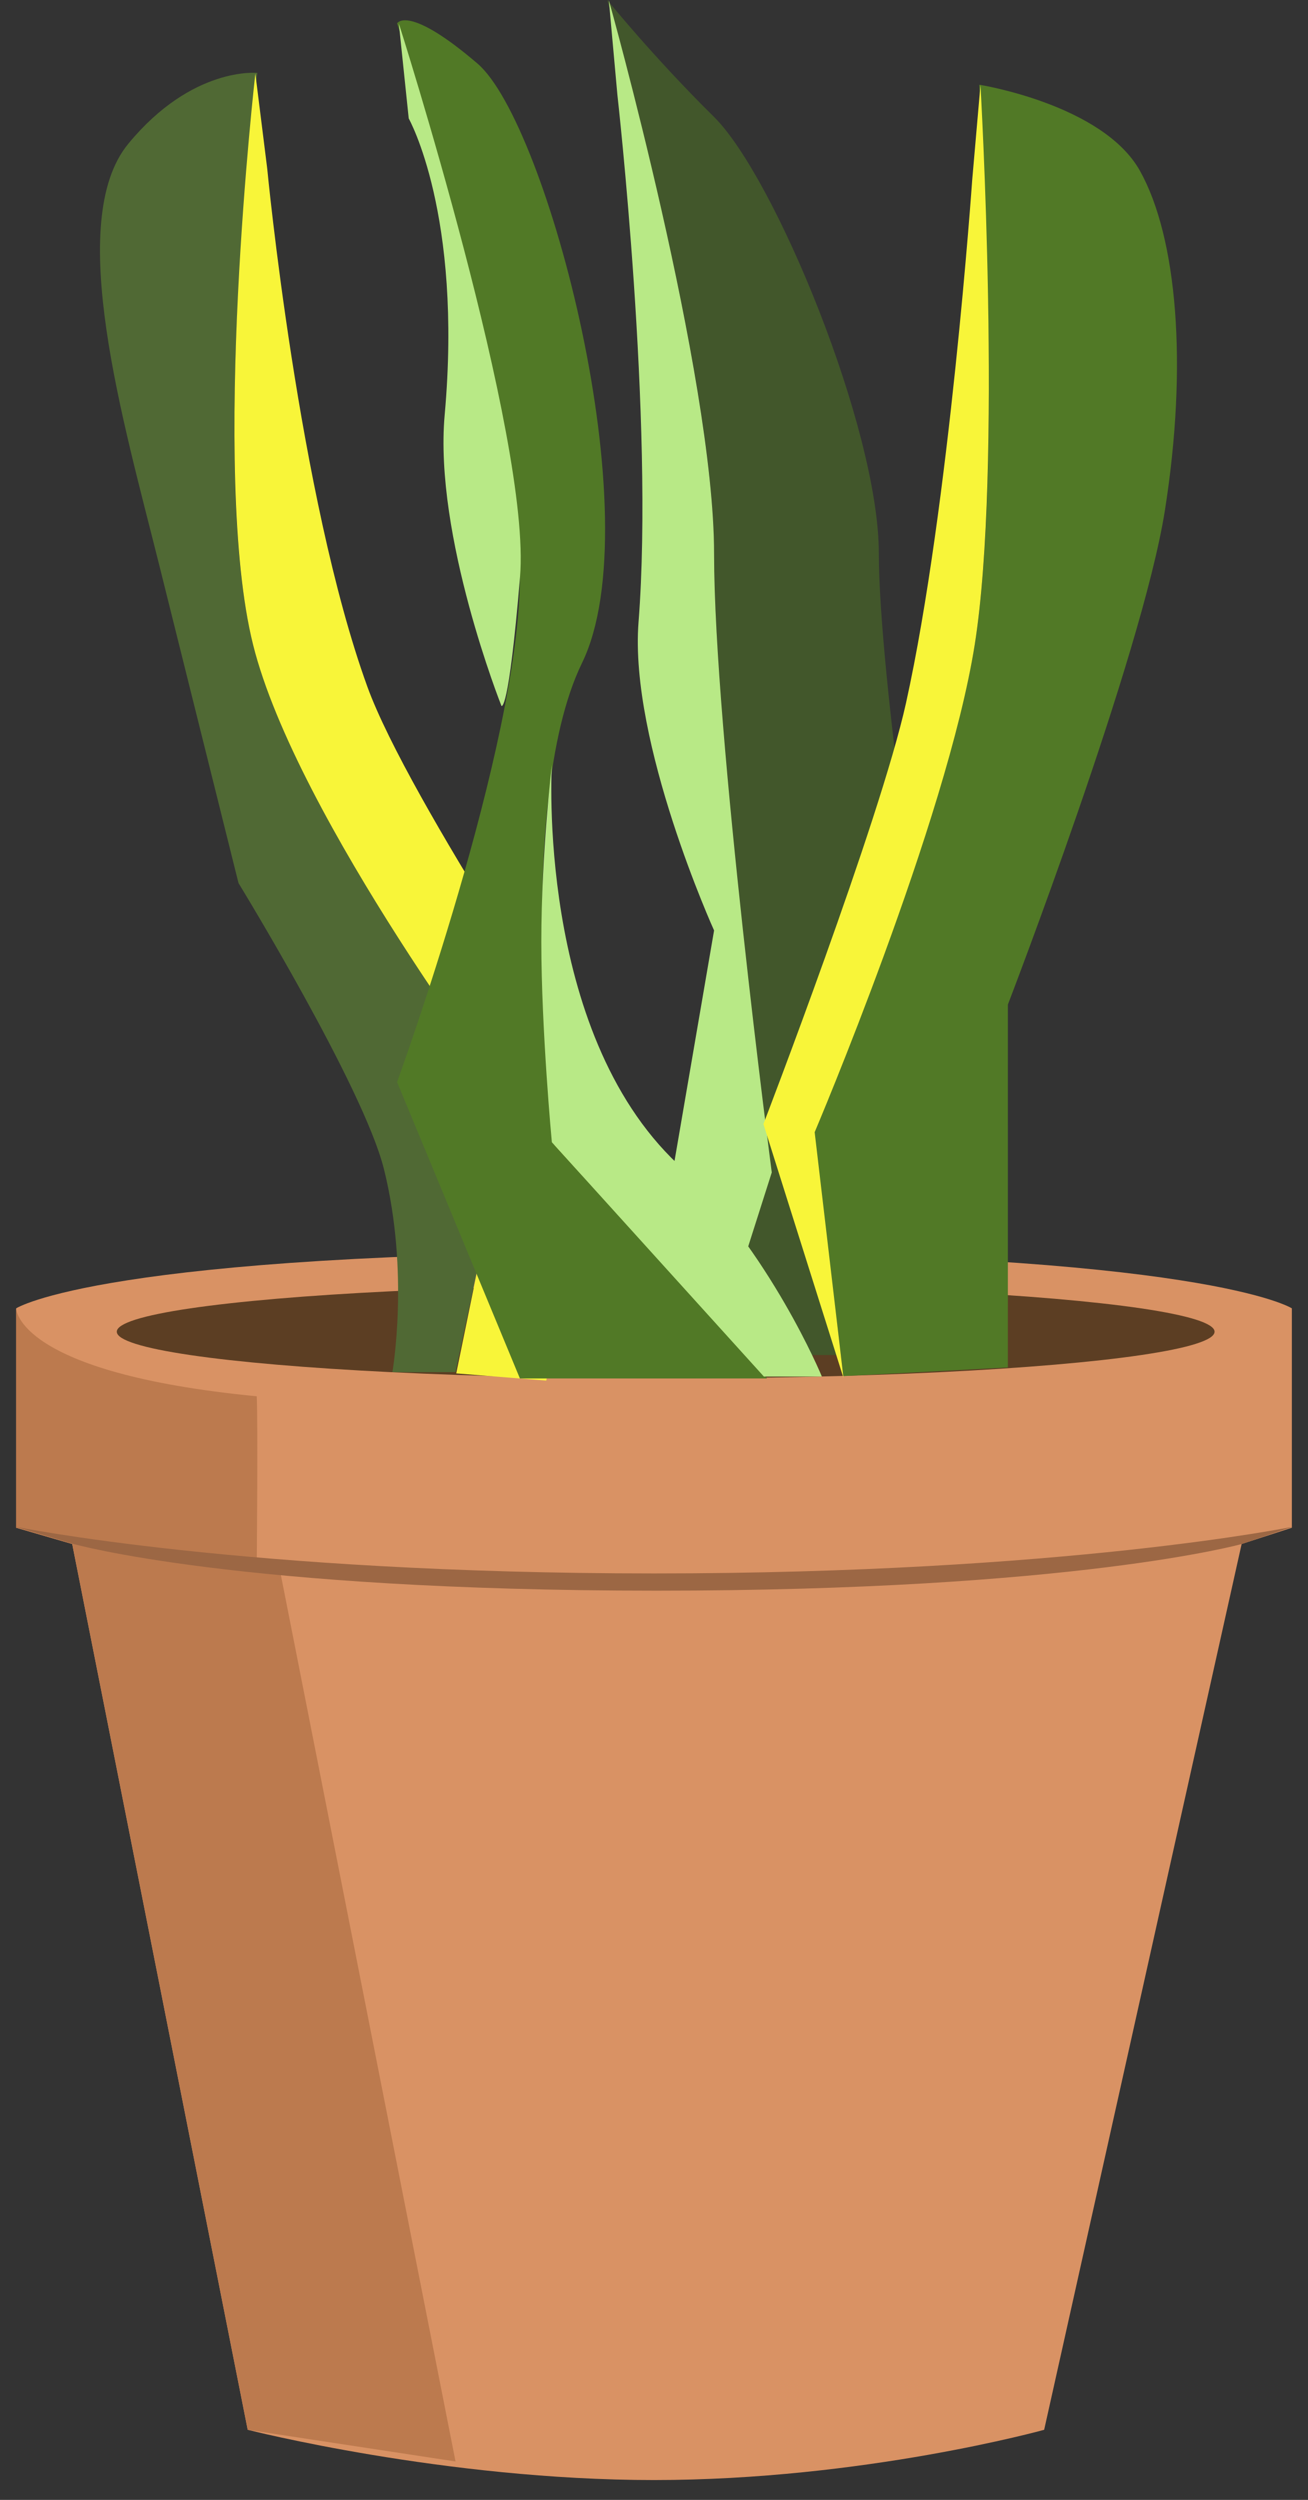 <?xml version="1.0" encoding="UTF-8" standalone="no"?>
<svg width="56px" height="107px" viewBox="0 0 56 107" version="1.1" xmlns="http://www.w3.org/2000/svg" xmlns:xlink="http://www.w3.org/1999/xlink">
    <rect x="0" y="0" width="56" height="107" fill="#333333" stroke="none"/>
    <!-- Generator: Sketch 40.3 (33839) - http://www.bohemiancoding.com/sketch -->
    <title>snake_plant</title>
    <desc>Created with Sketch.</desc>
    <defs></defs>
    <g id="Page-1" stroke="none" stroke-width="1" fill="none" fill-rule="evenodd">
        <g id="snake_plant">
            <g id="pot" transform="translate(0, 53)">
                <path d="M0.691,3 C0.691,3 4.365,0.59 28,0.59 C51.635,0.59 55.309,3 55.309,3 L55.309,12.39 L53.159,13.086 L44.704,51 C44.704,51 36.959,53.151 28,53.151 C19.041,53.151 10.605,51 10.605,51 L3.091,13.086 L0.691,12.39 L0.691,3 Z" id="Rectangle" fill="#D99264"></path>
                <path d="M0.691,3 C0.691,3 0.691,5.764 10.992,6.764 C11.047,7.889 10.992,14.051 10.992,14.051 L11.967,14.118 L19.503,52.356 L10.605,51 L3.091,13.086 L0.691,12.39 L0.691,3 Z" id="Rectangle" fill="#BC7A4E"></path>
                <path d="M0.662,12.346 C0.662,12.346 10.407,14.346 28.006,14.346 C45.606,14.346 55.351,12.346 55.351,12.346 L53.174,13.084 C53.174,13.084 46.035,15.084 28.103,15.084 C10.17,15.084 3.144,13.084 3.144,13.084 L0.662,12.346 Z" id="Rectangle-3" fill="#9C6744"></path>
                <ellipse id="Oval-2" fill="#5C3E23" cx="28.5" cy="4" rx="23.5" ry="2"></ellipse>
            </g>
            <g id="plant" transform="translate(1, 0)">
                <g id="leaves">
                    <g id="leaf" transform="translate(14, 31.5) scale(-1, 1) rotate(14) translate(-14, -31.5) translate(7, 2)">
                        <path d="M4,1 C4,1 6.63,0.043 10.09,2.604 C13.55,5.164 13.17,14.118 13.17,20.445 L13.17,34.453 C13.17,34.453 10.09,44.222 10.09,47.836 C10.09,52.405 11.841,56.356 11.841,56.356 L9.22,57.01 L4,46.314 C4,46.314 10.09,31.891 10.09,24.68 C10.09,16.786 4,1 4,1 Z" id="Rectangle-4" fill="#506934"></path>
                        <path d="M4.578,5.071 L4.088,1.007 C4.088,1.007 10.096,17.051 10.096,24.697 C10.096,32.343 4.088,46.384 4.088,46.384 L9.201,57.07 L5.536,58.303 L0.281,46.384 C0.281,46.384 5.246,32.801 5.784,27.629 C6.678,19.031 4.578,5.071 4.578,5.071 Z" id="Rectangle-5" fill="#F8F539"></path>
                    </g>
                    <g id="leaf" transform="translate(25, 0)">
                        <path d="M0,-1.70530257e-13 C0,-1.70530257e-13 1.972,2.441 4.567,5.002 C7.163,7.562 11.626,18.359 11.626,23.68 C11.626,29 13.755,42.737 13.755,42.737 L13.755,58 L4.567,58 L6.877,50.266 C6.877,50.266 4.567,30.891 4.567,23.68 C4.567,15.786 0,-1.70530257e-13 0,-1.70530257e-13 Z" id="Rectangle-4" fill="#42572B"></path>
                        <path d="M0.434,4.071 L0.066,0.007 C0.066,0.007 4.572,16.051 4.572,23.697 C4.572,31.343 7.042,50.182 7.042,50.182 L4.572,57.938 L1.463,57.938 L4.572,39.825 C4.572,39.825 0.935,31.801 1.338,26.629 C2.009,18.031 0.434,4.071 0.434,4.071 Z" id="Rectangle-5" fill="#B8E986"></path>
                    </g>
                    <g id="leaf" transform="translate(41.156, 32.012) rotate(9) translate(-41.156, -32.012) translate(34.156, 4.012)">
                        <path d="M2.333,9.50350909e-14 C2.333,9.50350909e-14 7.682,9.50350909e-14 9.701,2.561 C11.719,5.121 13.032,10.437 13.032,16.764 C13.032,23.091 9.701,38.695 9.701,38.695 L12.13,54.034 L5.234,55.503 L4.853,54.168 L2.333,45.314 C2.333,45.314 5.886,30.891 5.886,23.68 C5.886,15.786 2.333,9.50350909e-14 2.333,9.50350909e-14 Z" id="Rectangle-4" fill="#517926"></path>
                        <path d="M2.671,4.071 L2.385,0.007 C2.385,0.007 5.889,16.051 5.889,23.697 C5.889,31.343 2.385,45.384 2.385,45.384 L5.252,55.585 L0.164,45.384 C0.164,45.384 3.06,31.801 3.374,26.629 C3.896,18.031 2.671,4.071 2.671,4.071 Z" id="Rectangle-5" fill="#F8F539"></path>
                    </g>
                    <g id="leaf" transform="translate(16, 0)">
                        <path d="M-2.7533531e-14,1 C-2.7533531e-14,1 0.456,0.162 3.444,2.722 C6.433,5.283 10.908,22.244 7.919,28.375 C4.931,34.506 6.752,49.022 6.752,49.022 L15.839,59 L5.259,59 L-2.7533531e-14,46.314 C-2.7533531e-14,46.314 5.259,31.891 5.259,24.68 C5.259,16.786 -2.7533531e-14,1 -2.7533531e-14,1 Z" id="Rectangle-4" fill="#517926"></path>
                        <path d="M0.499,5.071 L0.076,1.007 C0.076,1.007 5.757,18.789 5.264,24.697 C4.772,30.606 4.468,30.213 4.468,30.213 C4.468,30.213 1.573,22.932 2.038,17.76 C2.81,9.161 0.499,5.071 0.499,5.071 Z" id="Rectangle-5" fill="#B8E986"></path>
                        <path d="M6.627,48.89 C6.627,48.89 6.176,44.099 6.176,40.307 C6.176,36.516 6.627,32.739 6.627,32.739 C6.627,32.739 5.935,44.103 12.023,49.831 C15.962,53.536 18.188,58.919 18.188,58.919 L15.704,58.919 L6.627,48.89 Z" id="Rectangle-5" fill="#B8E986"></path>
                    </g>
                </g>
            </g>
        </g>
    </g>
</svg>